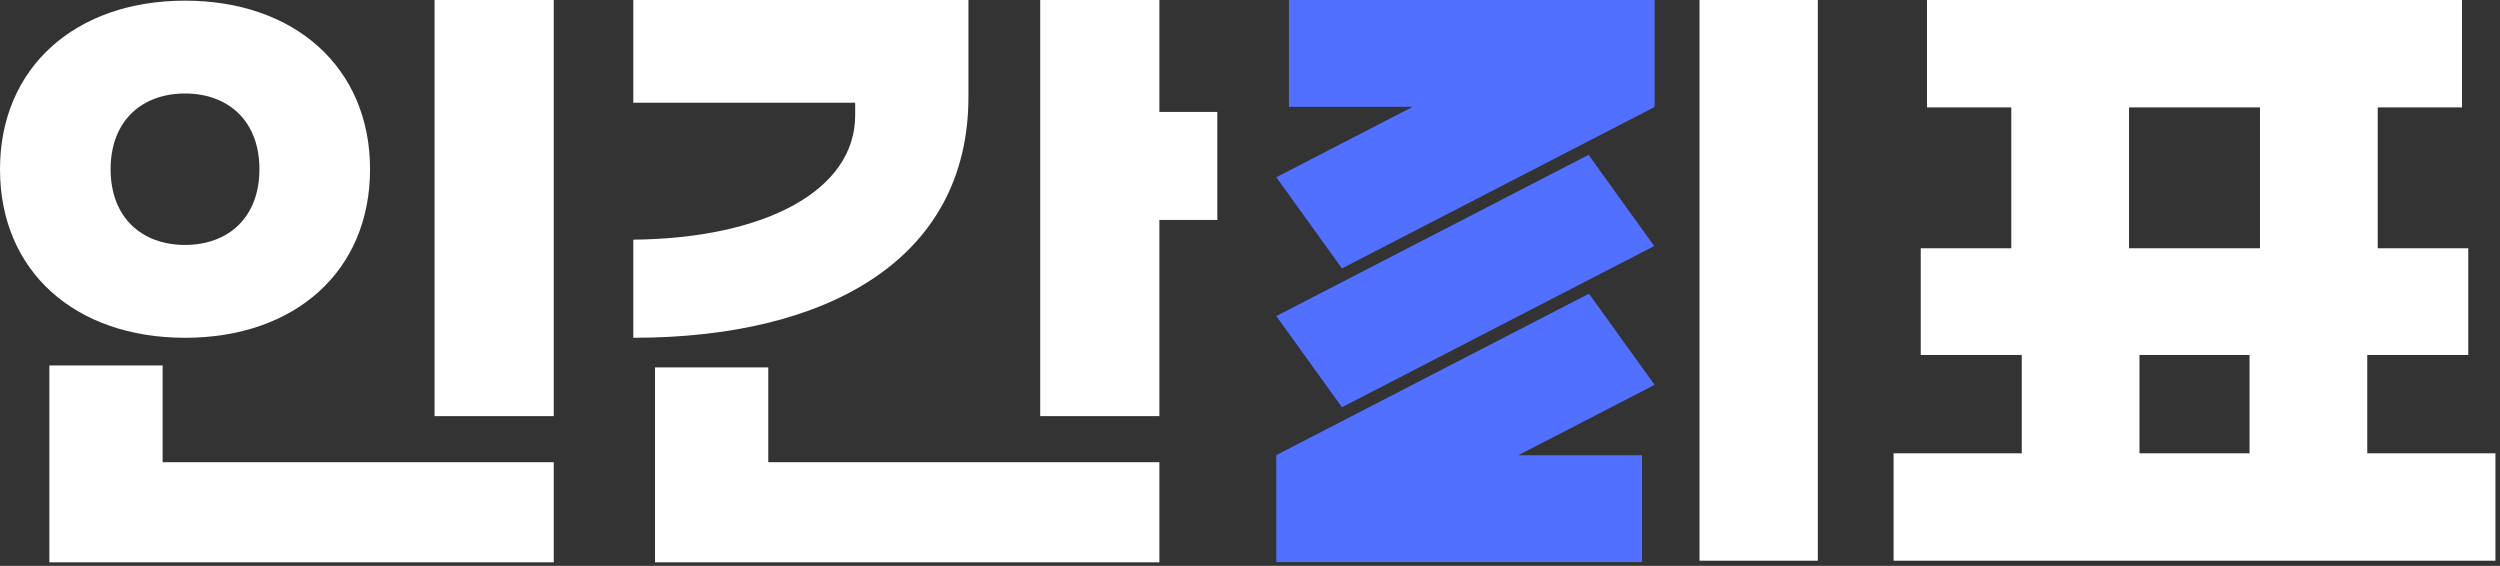 <svg width="486" height="110" viewBox="0 0 486 110" fill="none" xmlns="http://www.w3.org/2000/svg">
<rect x="0" y="0" width="486" height="110" fill="#333333" stroke="none"/>
<path d="M460.195 88.122H485.112V109H368.112V88.122H393.029V69.006H373.393V48.264H390.997V20.878H374.612V0H478.612V20.878H462.227V48.264H479.831V69.006H460.195V88.122ZM413.883 20.878V48.264H439.341V20.878H413.883ZM415.914 69.006V88.122H437.31V69.006H415.914Z" fill="white"/>
<path d="M353.385 109V0H330.385V109H353.385Z" fill="white"/>
<path fill-rule="evenodd" clip-rule="evenodd" d="M250.564 0H321.658V20.76H321.519L321.576 20.839L260.874 52.179L248.112 34.454L274.636 20.76H250.564V0ZM319.206 109.269H248.112V88.509H248.251L248.194 88.43L308.896 57.09L321.658 74.815L295.134 88.509H319.206V109.269ZM308.814 30.102L248.112 61.442L260.874 79.167L321.576 47.827L308.814 30.102Z" fill="#5270FF"/>
<path d="M225.384 21.76H236.648V42.752H225.384V80.896H202.216V0H225.384V21.76ZM188.264 18.816C188.264 50.56 160.616 65.664 123.112 65.664V46.592C148.584 46.336 166.248 37.12 166.248 22.4V19.968H123.112V0H188.264V18.816ZM149.352 71.424V89.856H225.384V109.312H127.336V71.424H149.352Z" fill="white"/>
<path d="M107.648 0V80.896H84.48V0H107.648ZM35.968 0.128C57.344 0.128 71.936 13.184 71.936 32.896C71.936 52.736 57.344 65.664 35.968 65.664C14.592 65.664 0 52.736 0 32.896C0 13.184 14.592 0.128 35.968 0.128ZM35.968 18.176C27.648 18.176 21.504 23.424 21.504 32.896C21.504 42.368 27.648 47.616 35.968 47.616C44.288 47.616 50.432 42.368 50.432 32.896C50.432 23.424 44.288 18.176 35.968 18.176ZM31.616 71.04V89.856H107.648V109.312H9.6V71.04H31.616Z" fill="white"/>
</svg>
